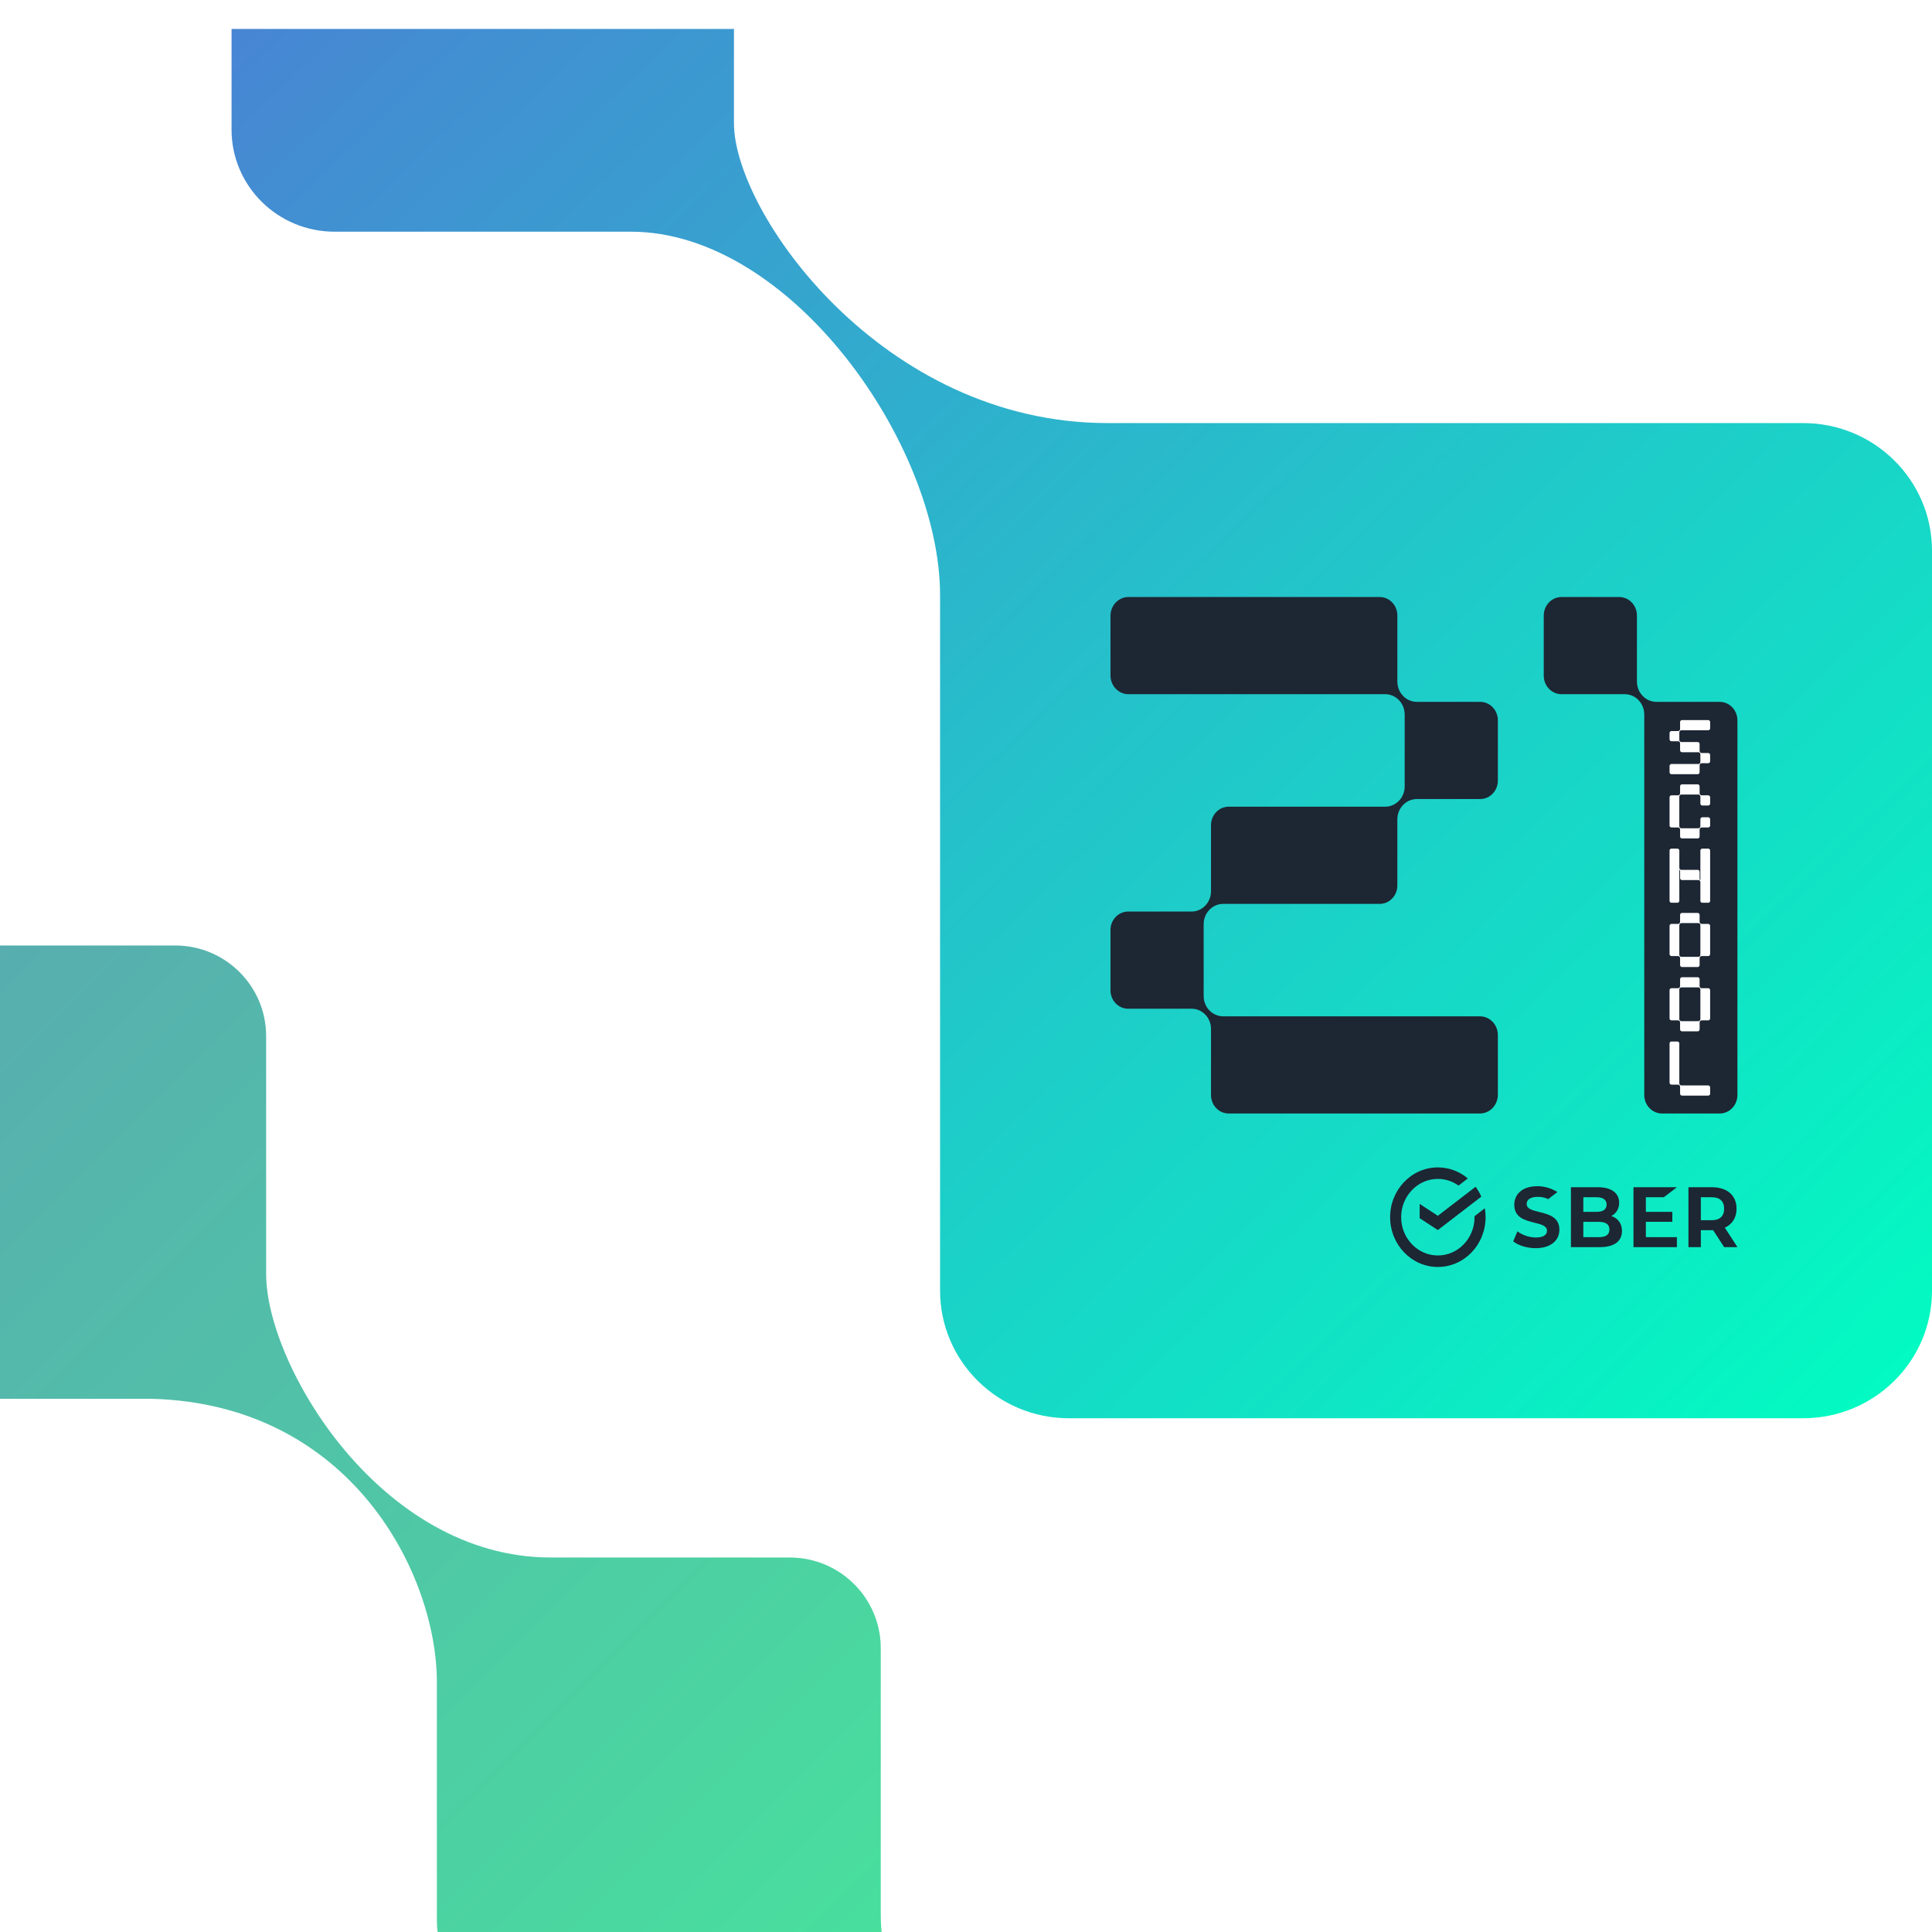 <svg width="1em" height="1em" viewBox="0 0 267 261" fill="none" xmlns="http://www.w3.org/2000/svg" preserveAspectRatio="xMaxYMin meet" class="jss181"><g mask="url(#mask0)"><g filter="url(#filter0_dd_logo_pattern_left)"><path fill-rule="evenodd" clip-rule="evenodd" d="M-185 -33.884C-180.544 -28.923 -166.125 -19.787 -150.396 -19.004H-65.458C-56.771 -19.004 -49.729 -11.992 -49.729 -3.341V87.505C-49.729 88.071 -49.759 88.63 -49.817 89.18C-49.779 89.137 -49.75 89.101 -49.729 89.072C-49.729 103.168 -30.604 126.663 -10.406 126.663H24.198C31.147 126.663 36.781 132.273 36.781 139.193V172.086C36.781 184.616 52.51 211.244 76.104 211.244H109.135C116.085 211.244 121.719 216.854 121.719 223.774V260.583C121.719 280.945 146.885 297.391 167.333 297.391H252.271C260.958 297.391 268 304.403 268 313.054V403.9C268 412.551 260.958 419.563 252.271 419.563H162.615C153.928 419.563 146.885 412.551 146.885 403.9V317.753C146.885 301.307 129.583 273.896 106.776 273.896H72.958C66.009 273.896 60.375 268.286 60.375 261.366V228.473C60.375 213.593 48.578 190.099 21.052 189.315H-11.979C-18.928 189.315 -24.562 183.705 -24.562 176.785V143.892C-24.562 124.025 -45.193 103.168 -63.885 103.168L-63.821 103.084C-64.359 103.14 -64.905 103.168 -65.458 103.168H-155.115C-163.802 103.168 -170.844 96.156 -170.844 87.505V2.924C-170.844 -11.956 -171.63 -16.654 -185 -33.884Z" fill="url(#paint0_linear_logo_pattern_left)"></path></g><g filter="url(#filter1_dd_logo_pattern_left)"><path fill-rule="evenodd" clip-rule="evenodd" d="M32 0V13.915C32 21.705 38.377 28.021 46.242 28.021H87.189C109.306 28.021 129.917 57.493 129.917 78.272V174.368C129.917 184.106 137.887 192 147.72 192H249.197C259.03 192 267 184.106 267 174.368V72.101C267 62.363 259.03 54.469 249.197 54.469H153.061C121.9 54.469 101.432 25.376 101.432 13.033V0H32Z" fill="url(#paint1_linear)"></path></g><path fill-rule="evenodd" clip-rule="evenodd" d="M212.7 167.49C211.78 167.263 210.985 167.068 210.985 166.398C210.985 165.501 212.044 165.404 212.499 165.404C213.13 165.404 213.489 165.495 213.959 165.717C214.187 165.542 215.228 164.742 215.228 164.742C214.542 164.286 213.512 163.93 212.51 163.93C210.123 163.93 209.272 165.254 209.272 166.494C209.272 168.278 210.76 168.65 212.073 168.978C212.995 169.208 213.791 169.407 213.791 170.087C213.791 170.436 213.591 171.022 212.255 171.022C211.368 171.022 210.396 170.697 209.705 170.172L209.125 171.556C209.829 172.128 211.048 172.496 212.244 172.496C214.224 172.496 215.504 171.494 215.504 169.944C215.504 168.179 214.015 167.813 212.7 167.49Z" fill="#1D2633"></path><path fill-rule="evenodd" clip-rule="evenodd" d="M220.949 170.976H218.813V168.857H220.949C221.925 168.857 222.419 169.209 222.419 169.916C222.419 170.625 221.938 170.976 220.949 170.976ZM218.813 167.478H220.638H218.813ZM218.813 165.454H220.638C221.789 165.454 222.03 166.007 222.03 166.466C222.03 167.132 221.549 167.478 220.638 167.478H218.813V165.454ZM222.758 168.085L222.676 168.057L222.752 168.014C223.406 167.644 223.765 167.003 223.765 166.209C223.765 164.873 222.679 164.075 220.86 164.075H217.101V172.355H221.083C223.063 172.355 224.154 171.559 224.154 170.113C224.154 169.13 223.645 168.391 222.758 168.085Z" fill="#1D2633"></path><path fill-rule="evenodd" clip-rule="evenodd" d="M229.952 165.451L231.746 164.072H225.744V172.351H231.746V170.973H227.457V168.853H231.115V167.475H227.457V165.451H229.952Z" fill="#1D2633"></path><path fill-rule="evenodd" clip-rule="evenodd" d="M235.055 165.454H236.573C237.67 165.454 238.275 166.018 238.275 167.042C238.275 168.066 237.67 168.631 236.573 168.631H235.055V165.454ZM240.112 172.354L238.369 169.665C239.397 169.197 239.99 168.274 239.99 167.038C239.99 165.21 238.695 164.075 236.61 164.075H233.342V172.354H235.055V170.009H236.61C236.658 170.009 236.706 170.008 236.754 170.007L238.276 172.354H240.112Z" fill="#1D2633"></path><path fill-rule="evenodd" clip-rule="evenodd" d="M205.306 168.213C205.306 167.793 205.269 167.381 205.2 166.981L203.78 168.072C203.781 168.119 203.782 168.166 203.782 168.213C203.782 171.131 201.507 173.504 198.71 173.504C195.913 173.504 193.638 171.131 193.638 168.213C193.638 165.296 195.913 162.923 198.71 162.923C199.77 162.923 200.755 163.264 201.569 163.846L202.852 162.86C201.72 161.906 200.279 161.334 198.71 161.334C195.067 161.334 192.114 164.414 192.114 168.213C192.114 172.013 195.067 175.093 198.71 175.093C202.352 175.093 205.306 172.013 205.306 168.213Z" fill="#1D2633"></path><path fill-rule="evenodd" clip-rule="evenodd" d="M203.926 164.008C204.237 164.428 204.504 164.886 204.716 165.375L198.707 169.995L196.195 168.353V166.378L198.707 168.02L203.926 164.008Z" fill="#1D2633"></path><path fill-rule="evenodd" clip-rule="evenodd" d="M227.01 96.174C226.505 95.647 226.222 94.934 226.222 94.189V85.065C226.222 83.652 225.123 82.507 223.768 82.507H215.799C214.444 82.507 213.345 83.652 213.345 85.065V93.378C213.345 94.791 214.444 95.937 215.799 95.937H224.542C225.256 95.937 225.94 96.233 226.445 96.759L226.447 96.761C226.952 97.288 227.235 98.002 227.235 98.746V151.325C227.235 152.738 228.334 153.884 229.689 153.884H237.658C239.013 153.884 240.111 152.738 240.111 151.325V99.555C240.111 98.142 239.013 96.996 237.658 96.996H228.913C228.199 96.996 227.515 96.701 227.01 96.174Z" fill="#1D2633"></path><path fill-rule="evenodd" clip-rule="evenodd" d="M167.13 125.745L167.14 125.734C167.644 125.21 168.327 124.916 169.038 124.916H190.67C192.019 124.916 193.112 123.776 193.112 122.369V113.221C193.112 112.483 193.394 111.775 193.896 111.254L193.906 111.244C194.41 110.721 195.093 110.427 195.805 110.427H204.56C205.909 110.427 207.003 109.286 207.003 107.879V99.543C207.003 98.137 205.909 96.996 204.56 96.996H195.804C195.09 96.996 194.405 96.7 193.901 96.174C193.396 95.647 193.112 94.934 193.112 94.189V85.054C193.112 83.647 192.019 82.507 190.67 82.507H155.952C154.581 82.507 153.469 83.666 153.469 85.096V93.347C153.469 94.778 154.581 95.937 155.952 95.937H191.431C192.146 95.937 192.831 96.233 193.337 96.76C193.842 97.287 194.126 98.002 194.126 98.748V108.684C194.126 109.426 193.843 110.138 193.338 110.662L193.332 110.668C192.827 111.192 192.145 111.486 191.433 111.486H169.802C168.453 111.486 167.36 112.627 167.36 114.033V123.174C167.36 123.914 167.077 124.625 166.576 125.148L166.567 125.157C166.065 125.681 165.384 125.975 164.675 125.975H155.912C154.563 125.975 153.469 127.115 153.469 128.522V136.858C153.469 138.265 154.563 139.405 155.912 139.405H164.683C165.393 139.405 166.074 139.699 166.576 140.223H166.576C167.078 140.746 167.36 141.456 167.36 142.196V151.336C167.36 152.743 168.453 153.883 169.802 153.884L204.52 153.884C205.891 153.884 207.003 152.725 207.003 151.294V143.043C207.003 141.613 205.891 140.454 204.52 140.454L169.038 140.453C168.327 140.453 167.644 140.159 167.139 139.636L167.13 139.626C166.628 139.106 166.346 138.398 166.346 137.66V127.711C166.346 126.973 166.628 126.265 167.13 125.745Z" fill="#1D2633"></path><path fill-rule="evenodd" clip-rule="evenodd" d="M234.99 121.67L234.958 121.637C234.91 121.587 234.884 121.52 234.884 121.45V120.478C234.884 120.332 234.77 120.213 234.63 120.213H232.35C232.283 120.213 232.218 120.186 232.171 120.136L232.154 120.119C232.106 120.069 232.08 120.002 232.08 119.932V117.546C232.08 117.4 231.966 117.282 231.826 117.282H230.984C230.844 117.282 230.731 117.4 230.731 117.546V124.495C230.731 124.64 230.844 124.759 230.984 124.759H231.826C231.966 124.759 232.08 124.64 232.08 124.495V120.164L232.112 120.197C232.159 120.247 232.186 120.314 232.186 120.384V121.356C232.186 121.502 232.299 121.621 232.439 121.621H234.72C234.787 121.621 234.851 121.649 234.899 121.698L234.916 121.715C234.963 121.765 234.99 121.832 234.99 121.902V124.495C234.99 124.64 235.103 124.759 235.243 124.759H236.085C236.225 124.759 236.339 124.64 236.339 124.495V117.546C236.339 117.4 236.225 117.282 236.085 117.282H235.243C235.103 117.282 234.99 117.4 234.99 117.546V121.67Z" fill="white"></path><path fill-rule="evenodd" clip-rule="evenodd" d="M234.914 114.373L234.901 114.386C234.852 114.437 234.786 114.465 234.717 114.465H233.535H232.352C232.284 114.465 232.217 114.437 232.168 114.386L232.156 114.373C232.107 114.322 232.079 114.253 232.079 114.181V110.087C232.079 110.015 232.107 109.946 232.156 109.895L232.169 109.881C232.218 109.831 232.284 109.802 232.353 109.802H234.716C234.786 109.802 234.851 109.831 234.9 109.881L234.913 109.895C234.962 109.946 234.99 110.015 234.99 110.087V111.048C234.99 111.198 235.106 111.32 235.25 111.32H236.078C236.222 111.32 236.339 111.198 236.339 111.048V110.184C236.339 110.034 236.222 109.913 236.078 109.913H235.156C235.087 109.913 235.021 109.884 234.973 109.834L234.96 109.82C234.911 109.769 234.884 109.7 234.884 109.628V108.666C234.884 108.517 234.767 108.395 234.623 108.395H232.446C232.302 108.395 232.186 108.517 232.186 108.666V109.628C232.186 109.7 232.158 109.769 232.11 109.82L232.097 109.834C232.048 109.884 231.982 109.913 231.913 109.913H230.991C230.847 109.913 230.731 110.034 230.731 110.184V114.083C230.731 114.233 230.847 114.354 230.991 114.354H231.913C231.982 114.354 232.048 114.383 232.097 114.434L232.11 114.447C232.158 114.498 232.186 114.567 232.186 114.639V115.601C232.186 115.751 232.302 115.872 232.446 115.872H233.93H234.623C234.767 115.872 234.884 115.751 234.884 115.601V114.639C234.884 114.567 234.911 114.498 234.96 114.447L234.972 114.435C235.02 114.384 235.087 114.355 235.156 114.355H236.078C236.222 114.355 236.339 114.234 236.339 114.084V113.22C236.339 113.07 236.222 112.948 236.078 112.948H235.25C235.106 112.948 234.99 113.07 234.99 113.22V114.18C234.99 114.253 234.962 114.322 234.914 114.373Z" fill="white"></path><path fill-rule="evenodd" clip-rule="evenodd" d="M234.901 127.651L234.914 127.665C234.962 127.716 234.99 127.785 234.99 127.857V131.951C234.99 132.023 234.962 132.092 234.914 132.143L234.901 132.156C234.852 132.207 234.786 132.235 234.717 132.235H232.353C232.284 132.235 232.218 132.207 232.169 132.156L232.156 132.142C232.107 132.091 232.08 132.023 232.08 131.951V127.857C232.08 127.785 232.107 127.716 232.156 127.665L232.169 127.651C232.218 127.6 232.284 127.572 232.353 127.572H234.717C234.786 127.572 234.852 127.6 234.901 127.651ZM234.884 127.398V126.436C234.884 126.286 234.767 126.165 234.624 126.165H232.446C232.302 126.165 232.186 126.286 232.186 126.436V127.398C232.186 127.47 232.159 127.539 232.11 127.59L232.097 127.603C232.048 127.654 231.982 127.683 231.913 127.683H230.991C230.847 127.683 230.731 127.804 230.731 127.954V131.853C230.731 132.003 230.847 132.125 230.991 132.125H231.913C231.982 132.125 232.048 132.153 232.097 132.204L232.11 132.217C232.159 132.268 232.186 132.337 232.186 132.409V133.371C232.186 133.521 232.302 133.642 232.446 133.642H234.624C234.767 133.642 234.884 133.521 234.884 133.371V132.409C234.884 132.337 234.911 132.268 234.96 132.217L234.972 132.205C235.021 132.154 235.087 132.126 235.156 132.126H236.079C236.222 132.126 236.339 132.004 236.339 131.854V127.954C236.339 127.804 236.222 127.683 236.079 127.683H235.157C235.087 127.683 235.021 127.654 234.973 127.603L234.96 127.59C234.911 127.539 234.884 127.47 234.884 127.398Z" fill="white"></path><path fill-rule="evenodd" clip-rule="evenodd" d="M234.901 136.538L234.914 136.552C234.962 136.603 234.99 136.671 234.99 136.744V140.837C234.99 140.909 234.962 140.978 234.914 141.029L234.901 141.043C234.852 141.094 234.786 141.122 234.717 141.122H232.353C232.284 141.122 232.218 141.094 232.169 141.043L232.156 141.029C232.107 140.978 232.08 140.909 232.08 140.837V136.744C232.08 136.671 232.107 136.603 232.156 136.552L232.169 136.538C232.218 136.487 232.284 136.458 232.353 136.458H234.717C234.786 136.458 234.852 136.487 234.901 136.538ZM234.884 136.285V135.323C234.884 135.173 234.767 135.052 234.624 135.052H232.446C232.302 135.052 232.186 135.173 232.186 135.323V136.285C232.186 136.357 232.159 136.426 232.11 136.477L232.097 136.49C232.048 136.541 231.982 136.57 231.913 136.57H230.991C230.847 136.57 230.731 136.691 230.731 136.841V140.74C230.731 140.89 230.847 141.011 230.991 141.011H231.913C231.982 141.011 232.048 141.04 232.097 141.091L232.11 141.104C232.159 141.155 232.186 141.224 232.186 141.296V142.258C232.186 142.408 232.302 142.529 232.446 142.529L234.624 142.529C234.767 142.529 234.884 142.408 234.884 142.258V141.296C234.884 141.224 234.911 141.155 234.96 141.104L234.972 141.092C235.021 141.041 235.087 141.013 235.156 141.013H236.079C236.222 141.013 236.339 140.891 236.339 140.741V136.841C236.339 136.691 236.222 136.57 236.079 136.57H235.157C235.087 136.57 235.021 136.541 234.973 136.49L234.96 136.477C234.911 136.426 234.884 136.357 234.884 136.285Z" fill="white"></path><path fill-rule="evenodd" clip-rule="evenodd" d="M232.186 99.786V100.748C232.186 100.82 232.158 100.889 232.11 100.939L232.097 100.953C232.048 101.004 231.982 101.033 231.913 101.033H230.991C230.847 101.033 230.731 101.154 230.731 101.304V102.168C230.731 102.318 230.847 102.439 230.991 102.439H231.913C231.982 102.439 232.048 102.468 232.097 102.519L232.11 102.532C232.158 102.583 232.186 102.652 232.186 102.724V103.686C232.186 103.836 232.302 103.957 232.446 103.957H234.717C234.786 103.957 234.852 103.986 234.901 104.037L234.914 104.05C234.962 104.101 234.99 104.17 234.99 104.242V105.3C234.99 105.372 234.962 105.441 234.914 105.492L234.901 105.505C234.852 105.556 234.786 105.585 234.717 105.585H230.991C230.847 105.585 230.731 105.706 230.731 105.856V106.721C230.731 106.87 230.847 106.992 230.991 106.992H234.623C234.767 106.992 234.884 106.87 234.884 106.721V105.759C234.884 105.687 234.911 105.618 234.96 105.567L234.972 105.554C235.02 105.504 235.087 105.475 235.156 105.475H236.079C236.222 105.475 236.339 105.354 236.339 105.204V104.339C236.339 104.19 236.222 104.068 236.079 104.068H235.156C235.088 104.068 235.021 104.04 234.973 103.989L234.96 103.975C234.911 103.924 234.884 103.855 234.884 103.783V102.822C234.884 102.672 234.767 102.55 234.623 102.55H232.353C232.284 102.55 232.218 102.522 232.169 102.471L232.156 102.457C232.107 102.406 232.08 102.338 232.08 102.265V101.206C232.08 101.134 232.107 101.065 232.156 101.014L232.169 101.001C232.218 100.95 232.284 100.921 232.353 100.921H236.079C236.222 100.921 236.339 100.8 236.339 100.65V99.786C236.339 99.636 236.222 99.515 236.079 99.515H232.446C232.302 99.515 232.186 99.636 232.186 99.786Z" fill="white"></path><path fill-rule="evenodd" clip-rule="evenodd" d="M232.169 149.926L232.156 149.913C232.107 149.862 232.079 149.793 232.079 149.721V144.206C232.079 144.057 231.963 143.935 231.819 143.935H230.991C230.847 143.935 230.731 144.057 230.731 144.206V149.623C230.731 149.773 230.847 149.895 230.991 149.895H231.913C231.982 149.895 232.048 149.923 232.097 149.974L232.109 149.988C232.158 150.038 232.186 150.107 232.186 150.179V151.141C232.186 151.291 232.302 151.413 232.446 151.413H236.078C236.222 151.413 236.339 151.291 236.339 151.141V150.277C236.339 150.127 236.222 150.006 236.078 150.006H232.353C232.283 150.006 232.218 149.977 232.169 149.926Z" fill="white"></path></g><defs><filter id="filter0_dd_logo_pattern_left" x="-205" y="-61.884" width="493" height="513.447" filterUnits="userSpaceOnUse" color-interpolation-filters="sRGB"><feFlood flood-opacity="0" result="BackgroundImageFix"></feFlood><feColorMatrix in="SourceAlpha" type="matrix" values="0 0 0 0 0 0 0 0 0 0 0 0 0 0 0 0 0 0 127 0"></feColorMatrix><feOffset dy="12"></feOffset><feGaussianBlur stdDeviation="10"></feGaussianBlur><feColorMatrix type="matrix" values="0 0 0 0 0.086 0 0 0 0 0.114 0 0 0 0 0.153 0 0 0 0.15 0"></feColorMatrix><feBlend mode="normal" in2="BackgroundImageFix" result="effect1_dropShadow"></feBlend><feColorMatrix in="SourceAlpha" type="matrix" values="0 0 0 0 0 0 0 0 0 0 0 0 0 0 0 0 0 0 127 0"></feColorMatrix><feOffset dy="-8"></feOffset><feGaussianBlur stdDeviation="10"></feGaussianBlur><feColorMatrix type="matrix" values="0 0 0 0 0.086 0 0 0 0 0.114 0 0 0 0 0.153 0 0 0 0.12 0"></feColorMatrix><feBlend mode="normal" in2="effect1_dropShadow" result="effect2_dropShadow"></feBlend><feBlend mode="normal" in="SourceGraphic" in2="effect2_dropShadow" result="shape"></feBlend></filter><filter id="filter1_dd_logo_pattern_left" x="12" y="-28" width="275" height="252" filterUnits="userSpaceOnUse" color-interpolation-filters="sRGB"><feFlood flood-opacity="0" result="BackgroundImageFix"></feFlood><feColorMatrix in="SourceAlpha" type="matrix" values="0 0 0 0 0 0 0 0 0 0 0 0 0 0 0 0 0 0 127 0"></feColorMatrix><feOffset dy="12"></feOffset><feGaussianBlur stdDeviation="10"></feGaussianBlur><feColorMatrix type="matrix" values="0 0 0 0 0.086 0 0 0 0 0.114 0 0 0 0 0.153 0 0 0 0.15 0"></feColorMatrix><feBlend mode="normal" in2="BackgroundImageFix" result="effect1_dropShadow"></feBlend><feColorMatrix in="SourceAlpha" type="matrix" values="0 0 0 0 0 0 0 0 0 0 0 0 0 0 0 0 0 0 127 0"></feColorMatrix><feOffset dy="-8"></feOffset><feGaussianBlur stdDeviation="10"></feGaussianBlur><feColorMatrix type="matrix" values="0 0 0 0 0.086 0 0 0 0 0.114 0 0 0 0 0.153 0 0 0 0.12 0"></feColorMatrix><feBlend mode="normal" in2="effect1_dropShadow" result="effect2_dropShadow"></feBlend><feBlend mode="normal" in="SourceGraphic" in2="effect2_dropShadow" result="shape"></feBlend></filter><linearGradient id="paint0_linear_logo_pattern_left" x1="-392" y1="-242.171" x2="148.674" y2="299.305" gradientUnits="userSpaceOnUse"><stop stop-color="#861BE3"></stop><stop offset="1" stop-color="#44EB99"></stop></linearGradient><linearGradient id="paint1_linear" x1="-132.92" y1="-211.578" x2="263.363" y2="201.695" gradientUnits="userSpaceOnUse"><stop stop-color="#861BE3"></stop><stop offset="1" stop-color="#00FFC1"></stop></linearGradient></defs></svg>